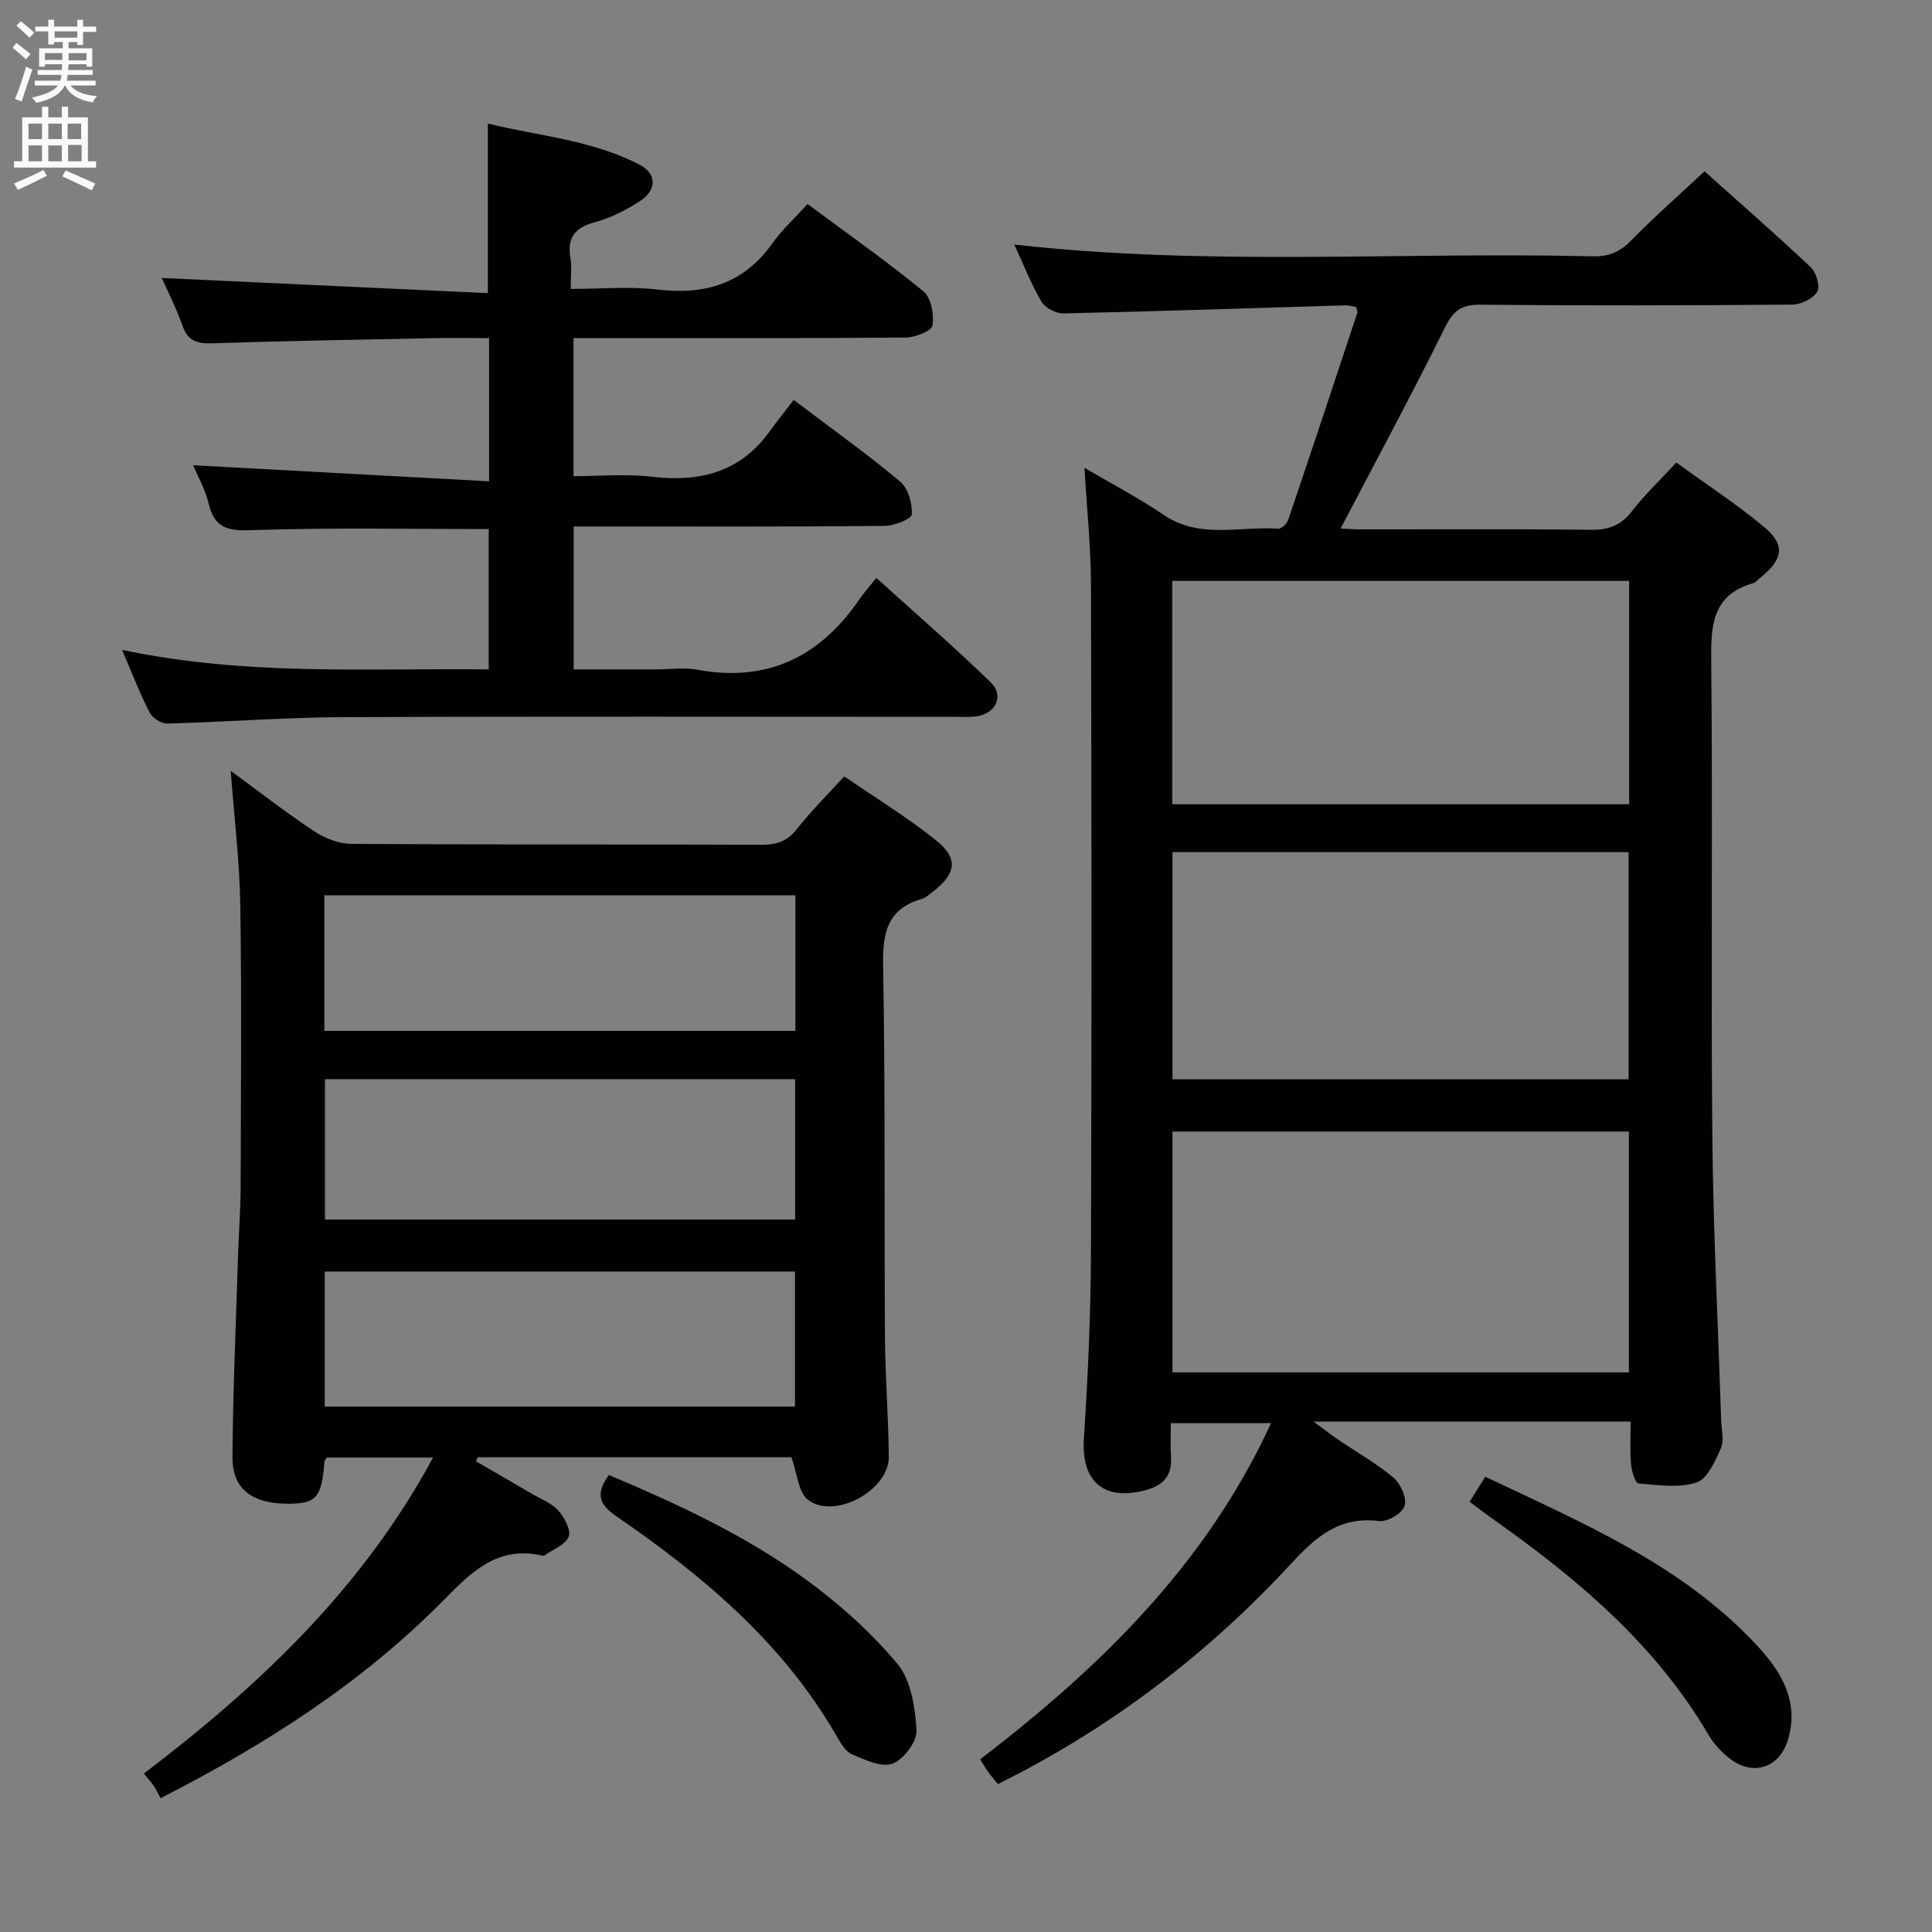 <svg enable-background="new 0 0 400 400" viewBox="0 0 400 400" xmlns="http://www.w3.org/2000/svg"><rect x="0" y="0" width="400" height="400" fill="#808080" stroke="none"/><g fill="#010104"><path d="m337.6 294.33c-21.95 0-43.07 0-65.63 0 2.31 1.7 3.63 2.74 5.01 3.69 3.86 2.61 7.97 4.92 11.51 7.9 1.49 1.25 2.82 4.23 2.33 5.85-.46 1.51-3.56 3.36-5.26 3.15-8.12-1.02-12.98 3.11-18.15 8.71-17.4 18.85-37.57 34.22-60.8 45.74-.72-.89-1.37-1.62-1.94-2.4-.57-.79-1.06-1.63-1.74-2.71 24.73-18.98 46.7-40.22 60.23-69.62-7.06 0-13.55 0-20.75 0 0 2.3-.13 4.59.03 6.86.28 4.02-1.58 6.09-5.42 7.07-8.6 2.21-13.19-1.93-12.61-10.75.83-12.78 1.42-25.6 1.46-38.41.17-46.16.13-92.32 0-138.48-.02-7.77-.85-15.55-1.34-24.07 5.52 3.25 11.15 6.18 16.36 9.72 7.52 5.12 15.81 2.31 23.77 2.88.65.05 1.78-1.03 2.04-1.81 4.84-14.28 9.59-28.59 14.33-42.91.09-.26-.13-.63-.26-1.18-.7-.11-1.49-.36-2.27-.34-19.45.58-38.9 1.24-58.36 1.67-1.53.03-3.76-1.16-4.52-2.45-2.17-3.71-3.75-7.76-5.63-11.81 40.03 4.53 79.96 1.48 119.8 2.44 3.25.08 5.55-.86 7.84-3.2 4.76-4.86 9.88-9.36 15.27-14.4 7.06 6.32 14.68 12.96 22.03 19.89 1.14 1.07 1.96 4.04 1.29 5.09-.91 1.43-3.39 2.6-5.21 2.62-21.5.17-42.99.22-64.49.02-3.9-.04-5.62 1.18-7.36 4.71-6.9 13.97-14.31 27.68-21.6 41.62.82.04 2.57.18 4.32.18 15.83.02 31.66-.1 47.49.09 3.68.04 6.24-.91 8.52-3.87 2.62-3.41 5.8-6.4 9.18-10.05 6.08 4.41 12.33 8.5 18.05 13.23 4.58 3.79 4.13 6.74-.6 10.55-.52.42-.99 1.03-1.58 1.2-8.56 2.49-8.73 8.86-8.65 16.35.34 32.66-.08 65.33.23 97.99.18 19.62 1.19 39.24 1.82 58.86.06 2 .66 4.27-.07 5.93-1.17 2.67-2.8 6.33-5.04 7.06-3.66 1.19-7.99.52-12 .19-.63-.05-1.4-2.46-1.52-3.83-.28-2.81-.11-5.62-.11-8.97zm-94.85-10.19h94.49c0-16.87 0-33.29 0-49.87-31.62 0-62.88 0-94.49 0zm0-60.68h94.43c0-15.91 0-31.44 0-47.03-31.65 0-62.88 0-94.43 0zm-.04-56.95h94.59c0-15.55 0-30.78 0-46.24-31.63 0-63 0-94.59 0z"/><path d="m47.77 159.59c5.8 4.25 11.43 8.64 17.36 12.57 2.19 1.45 5.08 2.54 7.67 2.56 28.32.18 56.64.07 84.95.18 3.1.01 5.26-.73 7.24-3.26 2.86-3.66 6.2-6.94 9.8-10.9 6.33 4.35 12.98 8.41 19.01 13.24 4.66 3.73 4.17 6.86-.53 10.54-.78.61-1.59 1.35-2.51 1.62-7.28 2.14-8.04 7.27-7.92 14.08.47 25.48.21 50.97.38 76.45.05 8.31.72 16.61.8 24.93.07 6.92-11.19 13.12-16.72 8.93-2.03-1.54-2.23-5.48-3.45-8.82-21.13 0-43.03 0-64.93 0-.13.27-.26.55-.39.82 3.86 2.25 7.73 4.48 11.59 6.74 1.86 1.09 4.05 1.9 5.43 3.43 1.28 1.43 2.72 4.06 2.19 5.43-.65 1.7-3.26 2.65-5.03 3.91-.11.08-.33.06-.49.02-9.11-2.08-14.54 3.31-20.32 9.18-16.74 16.99-36.54 29.75-58.65 41.06-.42-.77-.84-1.68-1.38-2.5-.54-.81-1.22-1.54-2.08-2.61 23.78-18.09 45.18-38.21 59.87-65.42-7.84 0-14.9 0-21.97 0-.19.29-.49.54-.51.81-.58 7.39-1.65 8.69-7.27 8.75-7.65.07-11.82-2.96-11.78-9.7.1-13.96.73-27.92 1.16-41.88.15-4.65.52-9.3.53-13.95.06-19.49.23-38.98-.07-58.47-.15-9.08-1.27-18.15-1.98-27.74zm19.51 63.84v29.06h97.34c0-9.89 0-19.43 0-29.06-32.6 0-64.83 0-97.34 0zm-.13-9.99h97.53c0-9.63 0-18.88 0-28.08-32.69 0-65.05 0-97.53 0zm.08 77.77h97.36c0-9.61 0-18.83 0-27.95-32.65 0-64.89 0-97.36 0z"/><path d="m25.26 134.54c25.71 5.46 50.64 3.77 75.92 4.05 0-9.99 0-19.54 0-29.05-16.09 0-32.04-.32-47.96.19-5.02.16-8.67.41-10.03-5.49-.69-2.99-2.31-5.76-3.21-7.92 20.33 1.1 40.6 2.21 61.28 3.33 0-10.59 0-19.84 0-29.65-3.94 0-7.73-.06-11.51.01-15.31.31-30.62.57-45.92 1.07-3.08.1-4.93-.52-6.03-3.61-1.33-3.74-3.15-7.31-4.3-9.92 22.17 1.03 44.66 2.08 67.51 3.14 0-12.21 0-23.26 0-35.11 10.3 2.57 21.44 3.33 31.41 8.52 3.6 1.87 3.59 5.24.11 7.51-2.88 1.88-6.11 3.52-9.41 4.41-4.19 1.13-5.74 3.25-5.01 7.46.3 1.77.05 3.64.05 6.34 6.16 0 12.15-.56 17.99.13 9.87 1.17 17.84-1.23 23.77-9.58 2.01-2.83 4.64-5.22 7.27-8.13 8.46 6.28 16.47 11.9 24.01 18.09 1.59 1.31 2.22 4.81 1.85 7.07-.19 1.14-3.6 2.47-5.56 2.48-20.99.19-41.98.12-62.98.12-1.82 0-3.63 0-5.77 0v28.59c5.37 0 10.84-.52 16.18.11 9.94 1.17 18.31-.89 24.41-9.36 1.56-2.16 3.24-4.24 5-6.54 8.16 6.18 15.33 11.28 22.05 16.92 1.65 1.39 2.53 4.54 2.4 6.8-.05.93-3.69 2.35-5.71 2.37-19.49.18-38.99.11-58.49.11-1.82 0-3.64 0-5.81 0v29.59h17.11c2.83 0 5.74-.43 8.48.07 14.51 2.67 25.41-2.67 33.55-14.56.94-1.37 2.07-2.62 3.53-4.45 8.31 7.53 16.21 14.36 23.68 21.63 2.89 2.81.99 6.58-3.14 7.06-1.48.17-3 .07-4.5.07-42.16 0-84.31-.11-126.47.07-12.12.05-24.24 1-36.37 1.32-1.23.03-3.07-1.13-3.64-2.24-1.97-3.81-3.5-7.84-5.74-13.02z"/><path d="m126.06 305.38c14.09 5.94 27.96 12.37 40.36 21.32 7.06 5.1 13.73 11.07 19.33 17.71 2.86 3.4 3.72 9.07 4.01 13.8.14 2.32-2.64 6.06-4.95 6.93-2.28.86-5.74-.79-8.43-1.93-1.35-.57-2.34-2.34-3.16-3.76-11.07-19.24-27.54-33.1-45.47-45.43-3.34-2.3-4.79-4.35-1.69-8.64z"/><path d="m304.27 310.93c1.18-1.89 2.04-3.27 3.24-5.19 20.13 9.58 40.73 18.21 56.28 34.96 4.94 5.32 8.75 11.48 6.42 19.4-1.72 5.87-7.21 7.76-12.06 4-1.68-1.3-3.26-2.95-4.33-4.77-11.13-19.02-27.54-32.72-45.21-45.17-1.33-.94-2.61-1.94-4.34-3.23z"/></g><path d="m2.6 9.9.8-1c.9.7 1.9 1.4 2.9 2.3l-.9 1.1c-1.1-1-2-1.8-2.8-2.4zm.5 10.6c.9-2.1 1.6-4.3 2.3-6.7.4.2.8.4 1.3.6-.7 2.1-1.5 4.3-2.2 6.6zm.3-15.2.9-.9c1 .8 2 1.6 2.8 2.4l-1 1c-.9-.9-1.8-1.7-2.7-2.5zm12.6-1.2h1.2v1.4h2.7v1.1h-2.7v2.7h-1.2v-.6h-1.8v1.3h4.9v3.8h-1.2v-.5h-3.7c0 .4-.1.9-.1 1.2h5.1v1h-5.2c0 .5-.1.9-.2 1.2h6v1h-5.2c1.1 1.3 2.9 2 5.5 2.2-.4.4-.7.8-.9 1.3-2.9-.5-4.8-1.6-5.7-3.5h-.1c-.8 1.7-2.7 2.9-5.9 3.6-.2-.4-.6-.8-.9-1.1 2.8-.6 4.6-1.4 5.4-2.5h-4.8v-1h5.3c.1-.3.2-.7.2-1.2h-4.9v-1h5c0-.4 0-.8.1-1.2h-3.6v.5h-1.2v-3.8h4.9v-1.3h-1.8v.5h-1.2v-2.7h-2.7v-1h2.7v-1.4h1.2v1.4h4.8zm-6.7 8.3h3.6c0-.4 0-.9 0-1.4h-3.6zm1.9-4.6h4.8v-1.3h-4.7v1.3zm6.7 3.2h-3.7v1.5h3.7z" fill="#fbfafa"/><path d="m8.7 22.1h1.3v2.2h2.8v-2.2h1.3v2.2h4.1v9.1h1.7v1.3h-17v-1.3h1.7v-9.1h4.1zm.3 13.1.7 1.2c-1.8.9-3.8 1.9-6 2.9-.2-.4-.5-.8-.8-1.3 2.3-1 4.4-1.9 6.1-2.8zm-3.1-6.4h2.8v-3.2h-2.8zm0 4.6h2.8v-3.3h-2.8zm4.1-4.6h2.8v-3.2h-2.8zm0 4.6h2.8v-3.3h-2.8zm3.6 1.9c2.1.9 4.1 1.8 6.1 2.7l-.7 1.4c-2.2-1.1-4.2-2-6.1-2.9zm3.2-9.7h-2.8v3.2h2.8zm-2.7 7.8h2.8v-3.4h-2.8z" fill="#fbfafa"/></svg>